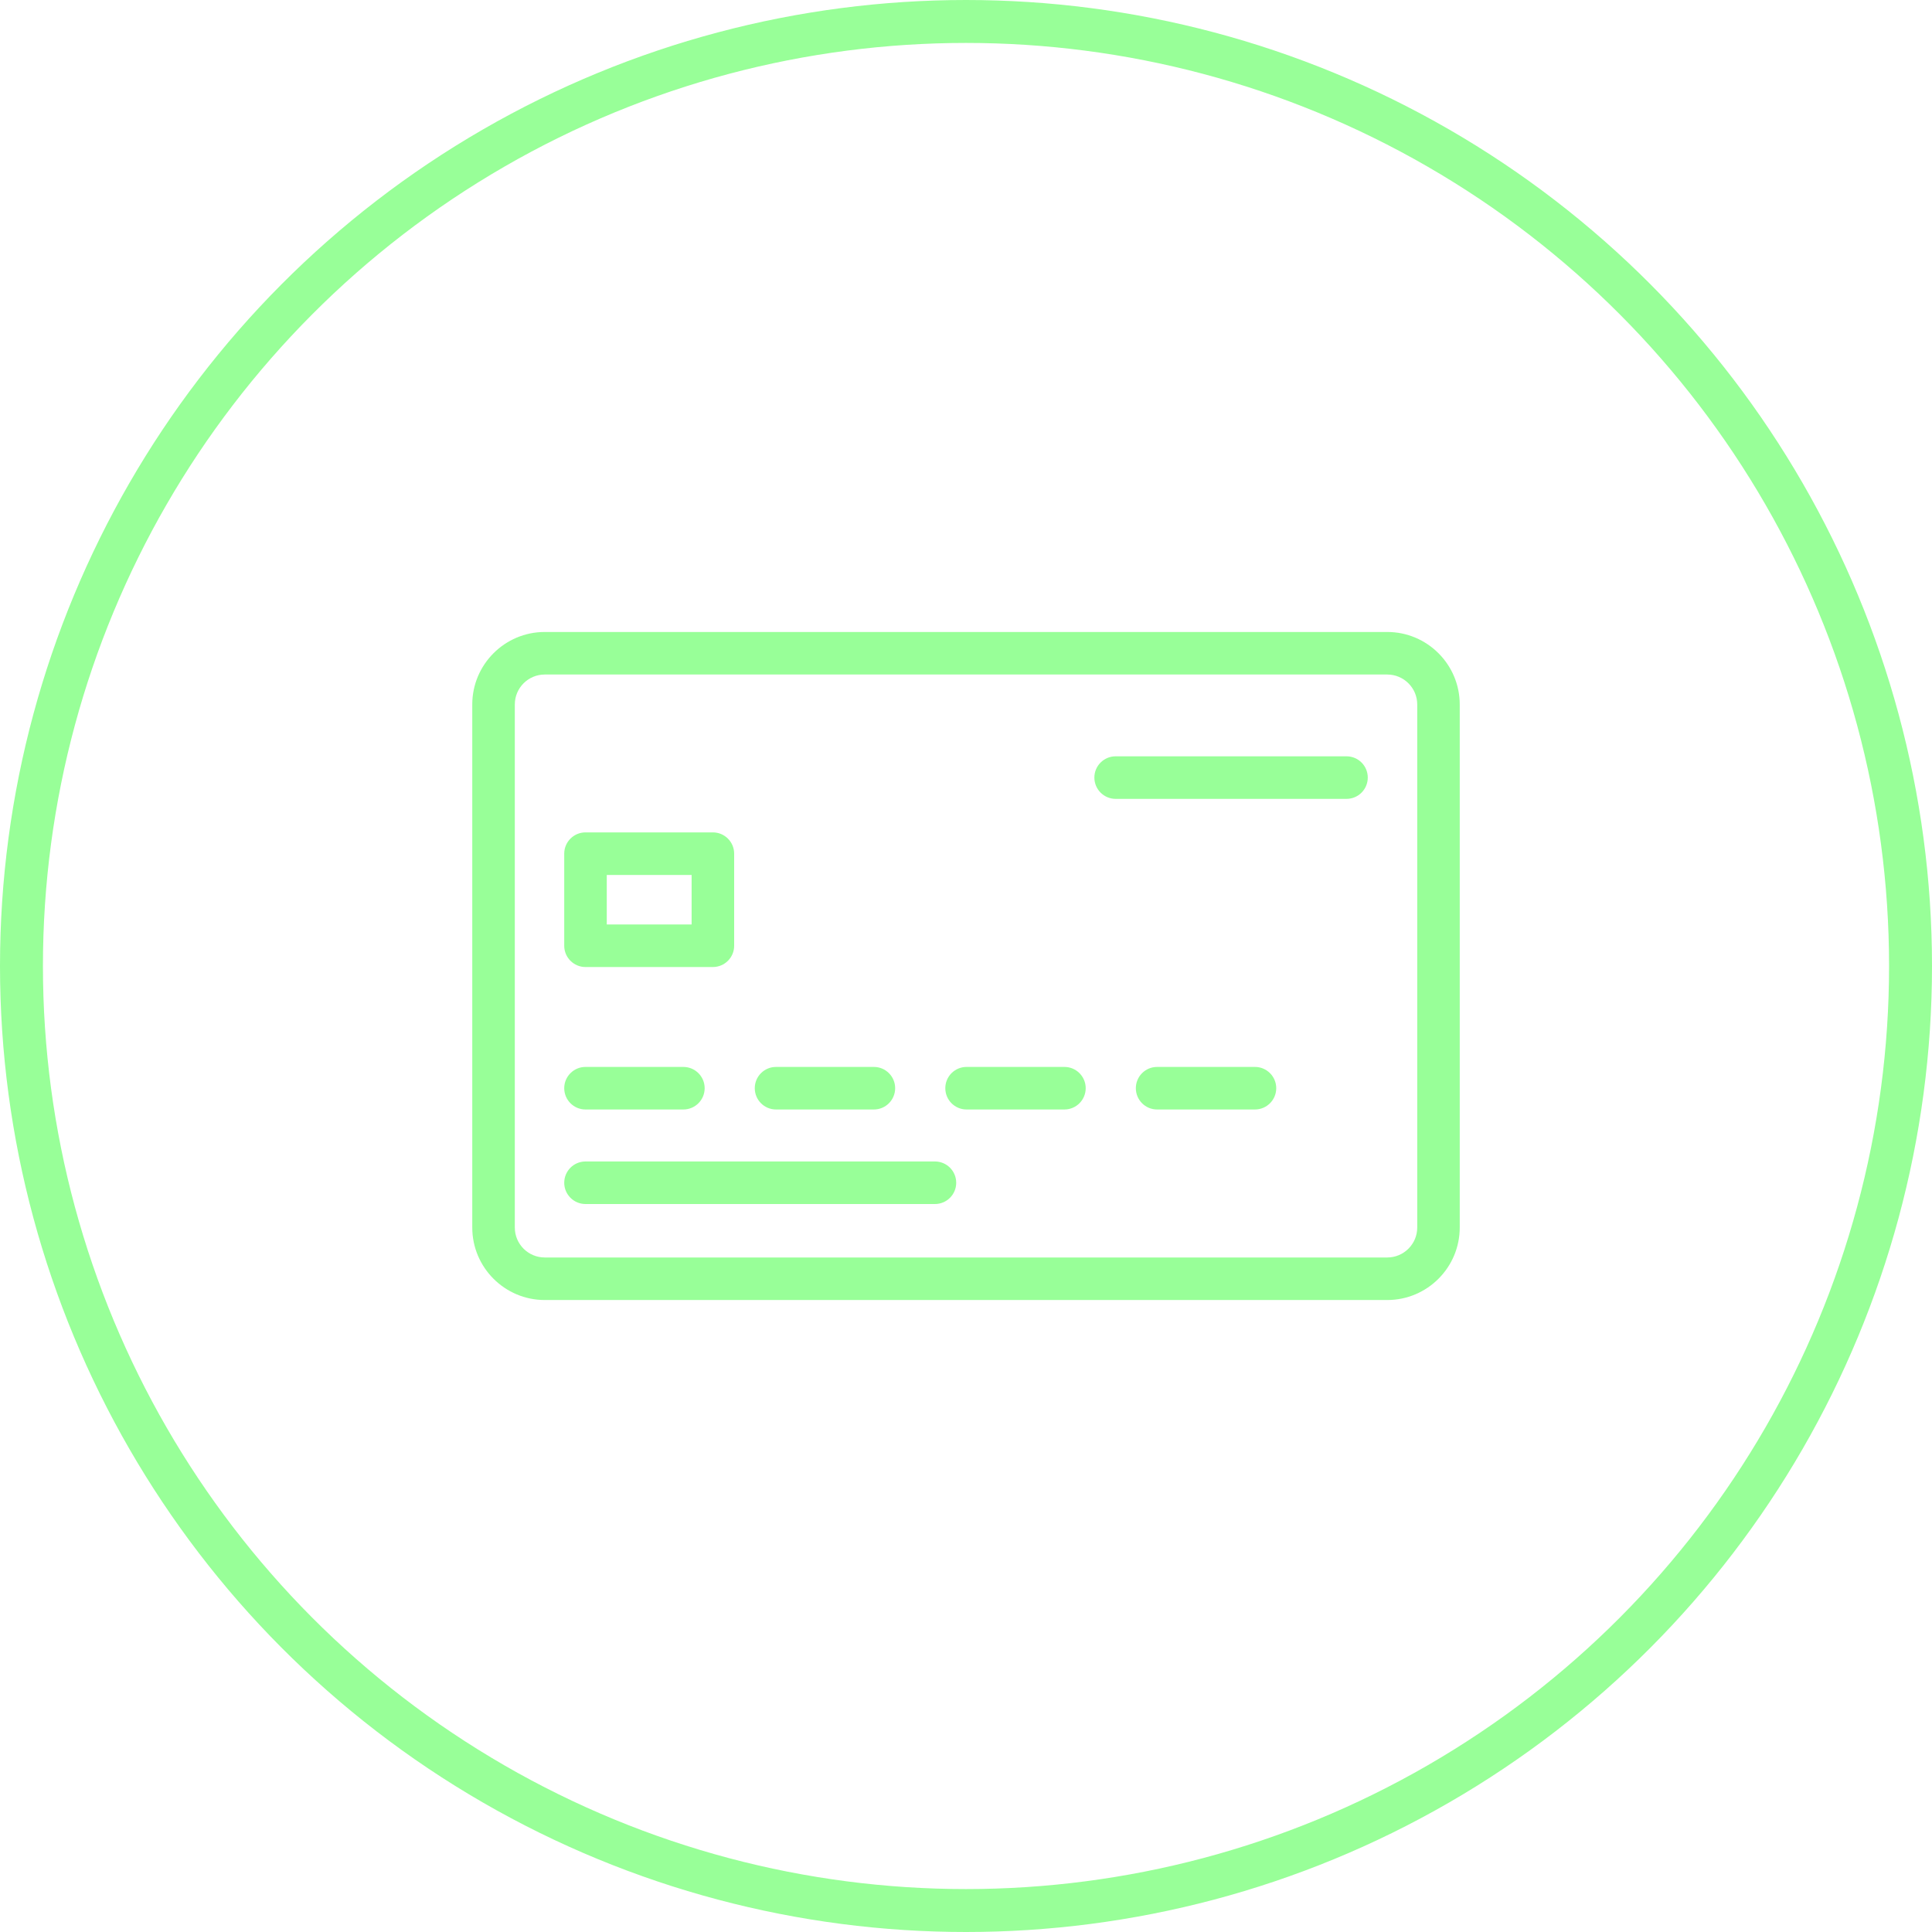 <svg width="45" height="45" viewBox="0 0 45 45" fill="none" xmlns="http://www.w3.org/2000/svg">
<circle cx="22.5" cy="22.5" r="22" stroke="#98FF98"/>
<path d="M32.312 14.72H12.688C11.757 14.72 11 15.478 11 16.408V28.592C11 29.522 11.757 30.28 12.688 30.28H32.312C33.243 30.28 34 29.522 34 28.592V16.408C34 15.478 33.243 14.72 32.312 14.72ZM33.01 28.592C33.01 28.976 32.697 29.289 32.312 29.289H12.688C12.303 29.289 11.991 28.976 11.991 28.592V16.408C11.991 16.024 12.303 15.711 12.688 15.711H32.312C32.697 15.711 33.01 16.024 33.01 16.408V28.592Z" fill="#98FF98"/>
<path d="M15.917 24.851H13.637C13.364 24.851 13.142 25.073 13.142 25.346C13.142 25.62 13.364 25.842 13.637 25.842H15.917C16.191 25.842 16.413 25.62 16.413 25.346C16.413 25.073 16.191 24.851 15.917 24.851Z" fill="#98FF98"/>
<path d="M20.355 24.851H18.075C17.801 24.851 17.58 25.073 17.58 25.346C17.58 25.62 17.801 25.842 18.075 25.842H20.355C20.628 25.842 20.85 25.62 20.85 25.346C20.85 25.073 20.628 24.851 20.355 24.851Z" fill="#98FF98"/>
<path d="M24.793 24.851H22.513C22.239 24.851 22.018 25.073 22.018 25.346C22.018 25.62 22.239 25.842 22.513 25.842H24.793C25.066 25.842 25.288 25.62 25.288 25.346C25.288 25.073 25.066 24.851 24.793 24.851Z" fill="#98FF98"/>
<path d="M29.231 24.851H26.951C26.677 24.851 26.456 25.073 26.456 25.346C26.456 25.62 26.677 25.842 26.951 25.842H29.231C29.504 25.842 29.726 25.62 29.726 25.346C29.726 25.073 29.504 24.851 29.231 24.851Z" fill="#98FF98"/>
<path d="M21.777 27.053H13.637C13.364 27.053 13.142 27.275 13.142 27.549C13.142 27.822 13.364 28.044 13.637 28.044H21.777C22.051 28.044 22.272 27.822 22.272 27.549C22.272 27.275 22.051 27.053 21.777 27.053Z" fill="#98FF98"/>
<path d="M16.604 19.388H13.637C13.364 19.388 13.142 19.61 13.142 19.883V22.029C13.142 22.302 13.364 22.524 13.637 22.524H16.604C16.878 22.524 17.1 22.302 17.1 22.029V19.883C17.1 19.61 16.878 19.388 16.604 19.388ZM16.109 21.533H14.133V20.379H16.109L16.109 21.533Z" fill="#98FF98"/>
<path d="M31.363 17.616H25.985C25.712 17.616 25.49 17.838 25.49 18.111C25.49 18.385 25.712 18.607 25.985 18.607H31.363C31.637 18.607 31.858 18.385 31.858 18.111C31.858 17.838 31.637 17.616 31.363 17.616Z" fill="#98FF98"/>
</svg>

